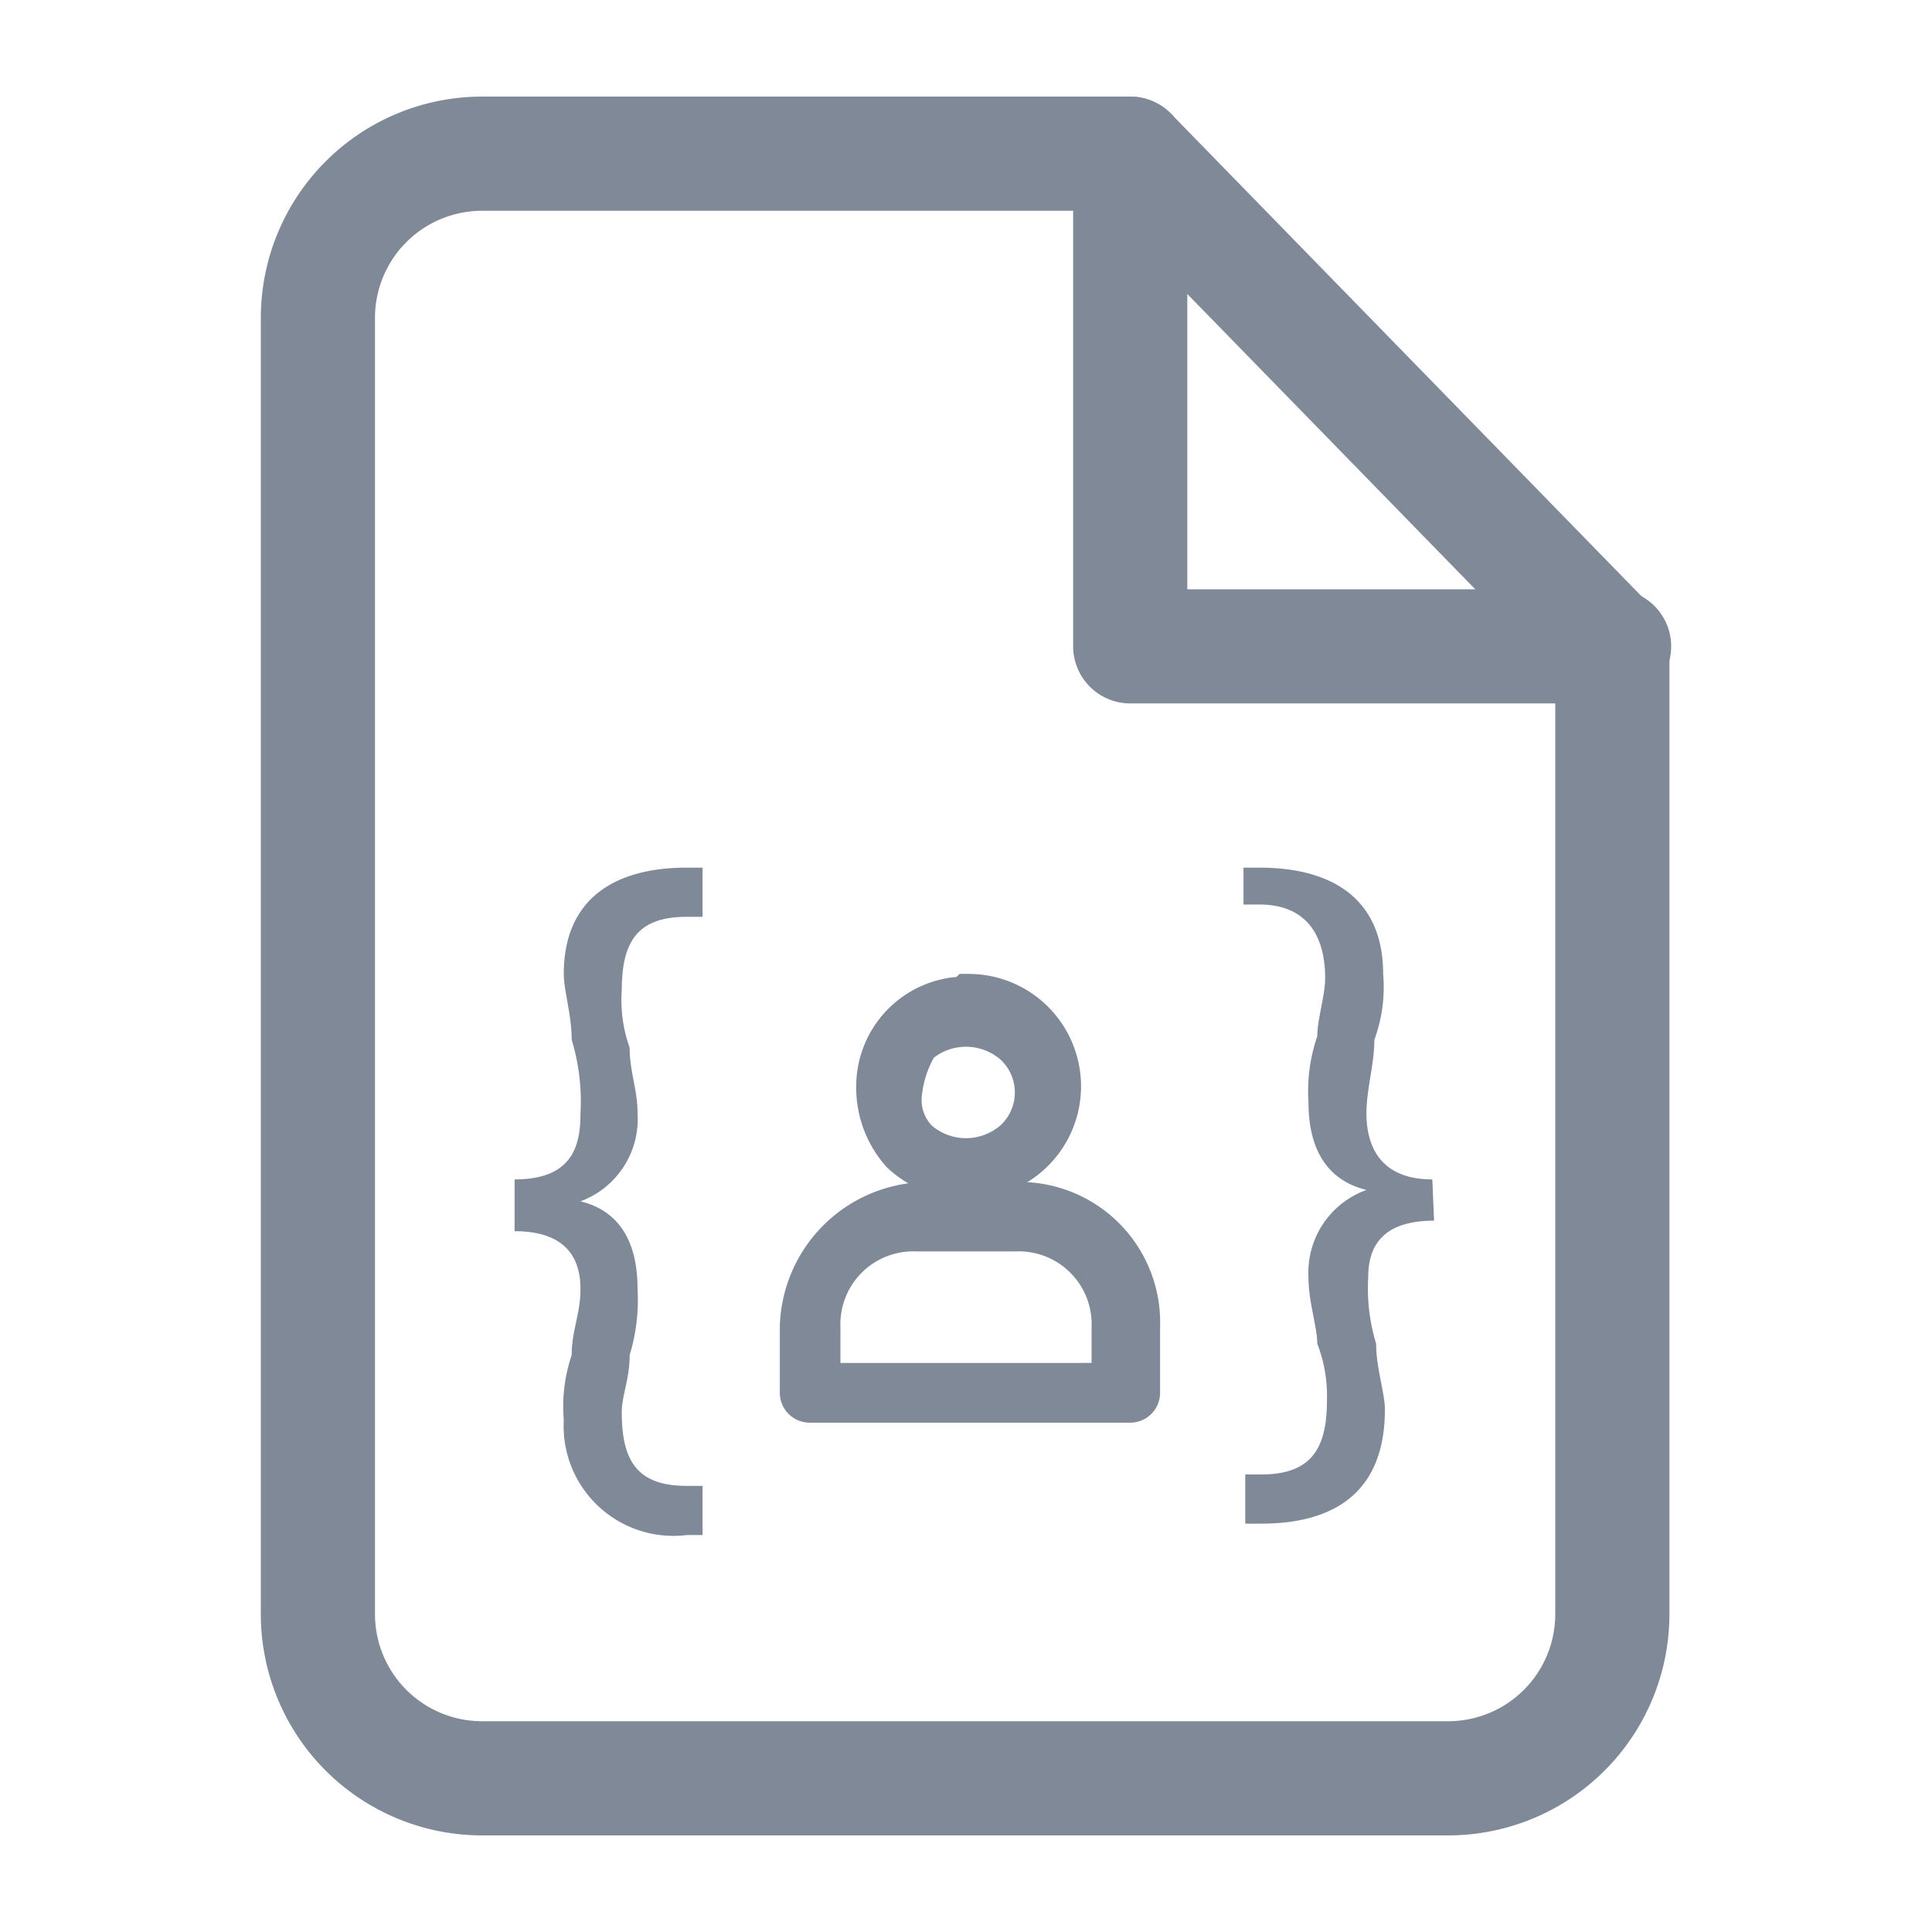 <svg id="Layer_1" data-name="Layer 1" xmlns="http://www.w3.org/2000/svg" viewBox="0 0 22 22"><defs><style>.cls-1{fill:none;stroke-linecap:round;stroke-linejoin:round;stroke-width:1.3px;}.cls-1,.cls-2{stroke:#808998;}.cls-2{stroke-miterlimit:10;stroke-width:0.5px;}.cls-3{fill:#808998;}</style></defs><title>Concat</title><path class="cls-1" d="M12.87,1.75H5.49A1.87,1.87,0,0,0,3.62,3.62V18.38a1.87,1.87,0,0,0,1.87,1.87h11a1.87,1.87,0,0,0,1.87-1.87v-11Z"/><polyline class="cls-1" points="12.87 1.75 12.87 7.36 18.38 7.36"/><path class="cls-2" d="M11,11.37a1,1,0,0,0-1,1,1.1,1.1,0,0,0,.28.75,1.06,1.06,0,0,0,.75.28,1,1,0,0,0,0-2.06ZM11.56,13a.85.85,0,0,1-1.12,0,.67.67,0,0,1-.19-.56,1.38,1.38,0,0,1,.19-.56.85.85,0,0,1,1.12,0A.76.76,0,0,1,11.56,13Z"/><path class="cls-2" d="M11.65,13.71H10.53a1.44,1.44,0,0,0-1.4,1.4v.75a.09.09,0,0,0,.09.09h3.65a.09.09,0,0,0,.09-.09v-.75A1.35,1.35,0,0,0,11.65,13.71Zm1.13,2.06H9.32v-.66A1.08,1.08,0,0,1,10.44,14h1.12a1.08,1.08,0,0,1,1.12,1.12v.66Z"/><path class="cls-3" d="M16.33,13.9c-.66,0-.75.37-.75.65a2.15,2.15,0,0,0,.09.75c0,.28.1.56.1.75,0,.93-.56,1.3-1.41,1.3h-.18v-.56h.18c.56,0,.75-.28.75-.84A1.65,1.65,0,0,0,15,15.3c0-.19-.1-.47-.1-.75a1,1,0,0,1,.66-1h0c-.37-.09-.66-.37-.66-1a1.92,1.92,0,0,1,.1-.75c0-.19.09-.47.09-.66,0-.46-.19-.84-.75-.84h-.18V9.88h.18c.85,0,1.41.37,1.41,1.21a1.73,1.73,0,0,1-.1.75c0,.28-.09.56-.09.84s.09.75.75.75Z"/><path class="cls-3" d="M5.86,13.43c.65,0,.75-.37.75-.75a2.42,2.42,0,0,0-.1-.84c0-.28-.09-.56-.09-.75,0-.84.56-1.21,1.4-1.21H8v.56H7.82c-.56,0-.74.28-.74.84a1.6,1.6,0,0,0,.09.65c0,.28.09.47.09.75a1,1,0,0,1-.65,1h0c.37.09.65.37.65,1a2.15,2.15,0,0,1-.09.75c0,.28-.09.46-.09.65,0,.56.18.84.74.84H8v.56H7.82a1.25,1.25,0,0,1-1.4-1.31,1.83,1.83,0,0,1,.09-.74c0-.28.1-.47.1-.75s-.1-.66-.75-.66Z"/></svg>
